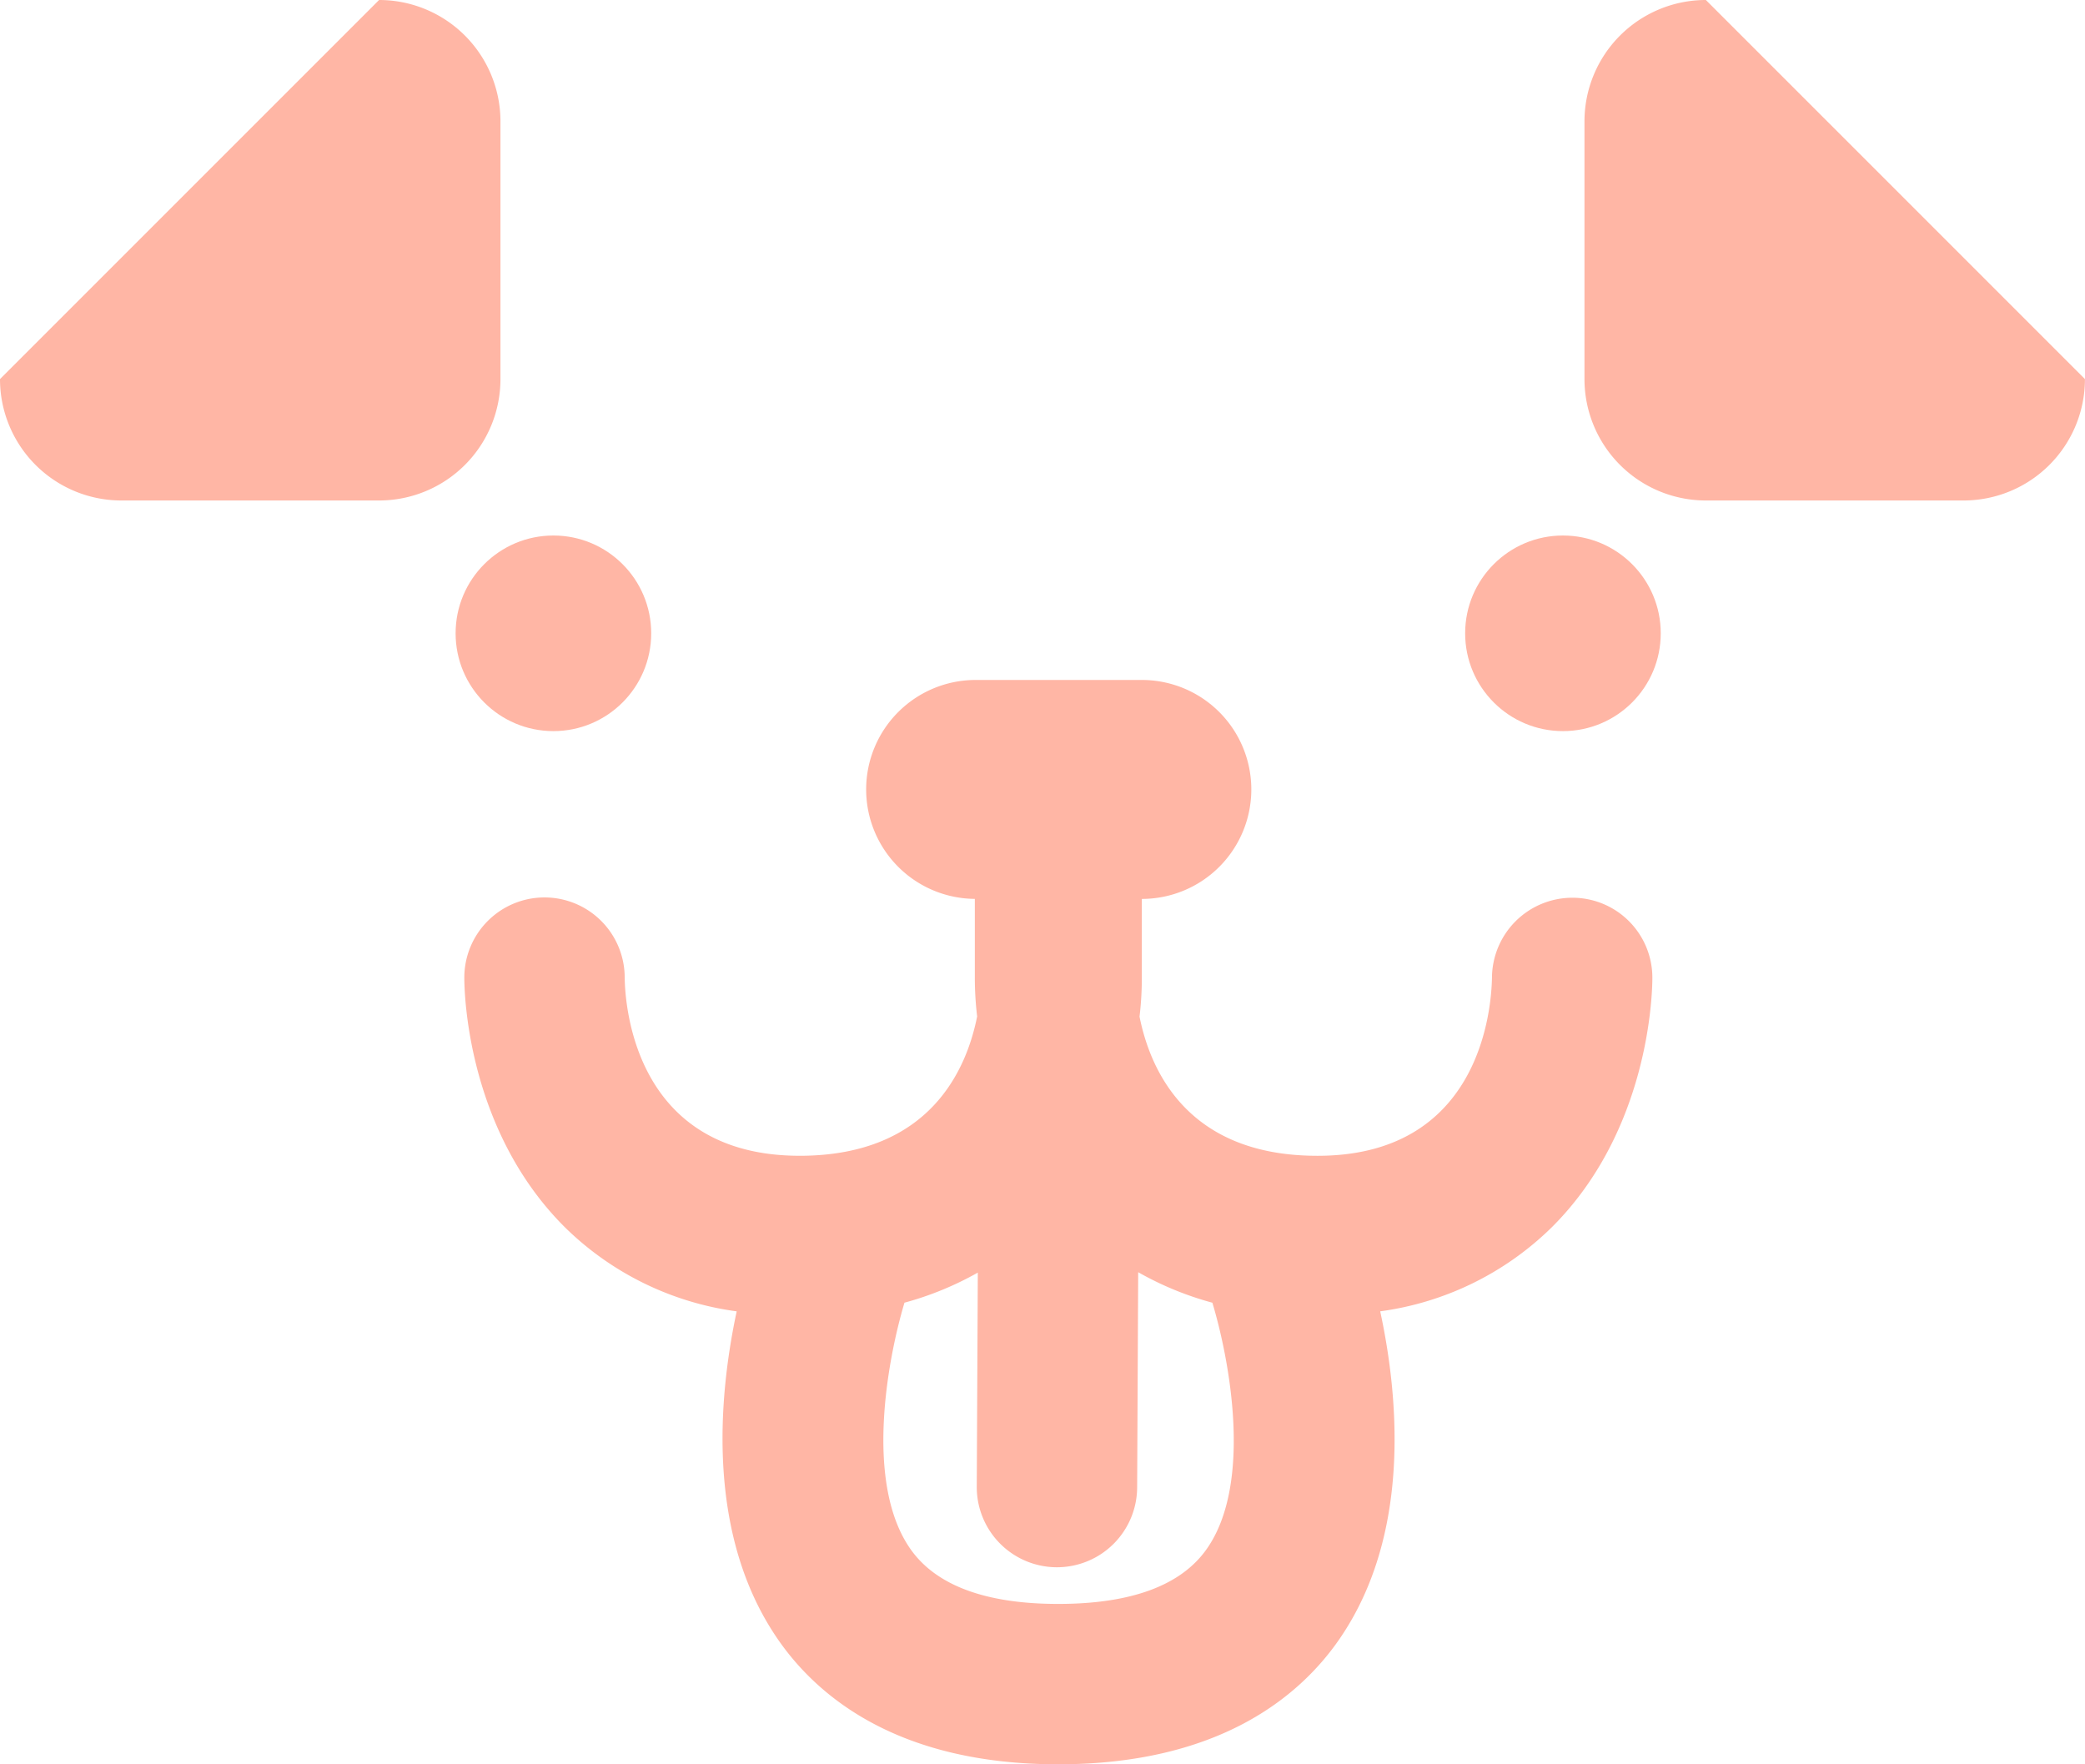 <svg xmlns="http://www.w3.org/2000/svg" width="104" height="87.999" viewBox="0 0 104 87.999">
  <g id="그룹_417" data-name="그룹 417" transform="translate(-885.211 79.276)">
    <g id="그룹_434" data-name="그룹 434">
      <g id="타원_77" data-name="타원 77">
        <circle id="타원_91" data-name="타원 91" cx="4.878" cy="4.878" r="4.878" transform="translate(907.937 -52.566)" fill="#ffb6a5"/>
      </g>
      <g id="타원_78" data-name="타원 78">
        <circle id="타원_92" data-name="타원 92" cx="4.878" cy="4.878" r="4.878" transform="translate(958.293 -52.566)" fill="#ffb6a5"/>
      </g>
      <g id="패스_271" data-name="패스 271">
        <path id="패스_302" data-name="패스 302" d="M904.119-79.276a6.055,6.055,0,0,1,6.055,6.055h0v12.853a6.055,6.055,0,0,1-6.055,6.055H891.266a6.055,6.055,0,0,1-6.055-6.055h0Z" fill="#ffb6a5"/>
      </g>
      <g id="패스_272" data-name="패스 272">
        <path id="패스_303" data-name="패스 303" d="M970.3-79.276l18.908,18.908a6.055,6.055,0,0,1-6.055,6.055H970.3a6.055,6.055,0,0,1-6.055-6.055h0V-73.221a6.055,6.055,0,0,1,6.055-6.055Z" fill="#ffb6a5"/>
      </g>
      <path id="패스_304" data-name="패스 304" d="M967.631-30.513a3.988,3.988,0,0,0-3.972-3.986h-.028a4.013,4.013,0,0,0-4,3.958c-.021,1.5-.537,9.018-8.87,8.912-6.327-.065-8.175-4.26-8.71-6.941a16.4,16.4,0,0,0,.115-1.943V-34.44h0a5.461,5.461,0,0,0,5.461-5.461,5.46,5.46,0,0,0-5.461-5.46h-8.29a5.462,5.462,0,0,0-5.461,5.46,5.46,5.46,0,0,0,5.421,5.459v3.92a16.4,16.4,0,0,0,.115,1.944c-.535,2.689-2.383,6.884-8.71,6.949h-.14c-8.187,0-8.71-7.418-8.73-8.885a4,4,0,0,0-4-4,4,4,0,0,0-4,4c0,.766.142,7.625,5.042,12.476a15.076,15.076,0,0,0,8.544,4.169c-.919,4.305-1.543,11.238,2.123,16.455,1.968,2.8,5.977,6.138,13.913,6.137h.038c7.965-.011,11.978-3.364,13.942-6.175,3.642-5.215,3.009-12.122,2.083-16.418a15.079,15.079,0,0,0,8.533-4.168C967.489-22.888,967.631-29.747,967.631-30.513ZM945.406-2.022C944.131-.2,941.645.719,938.02.724h-.028c-3.6,0-6.082-.916-7.358-2.725-2.328-3.3-1.14-9.523-.308-12.3a15.913,15.913,0,0,0,3.658-1.5l-.052,10.677a4,4,0,0,0,3.981,4.019h.019a4,4,0,0,0,4-3.981l.052-10.736a15.842,15.842,0,0,0,3.7,1.522c.835,2.765,2.039,8.979-.278,12.278Z" fill="#ffb6a5"/>
    </g>
  </g>
</svg>
